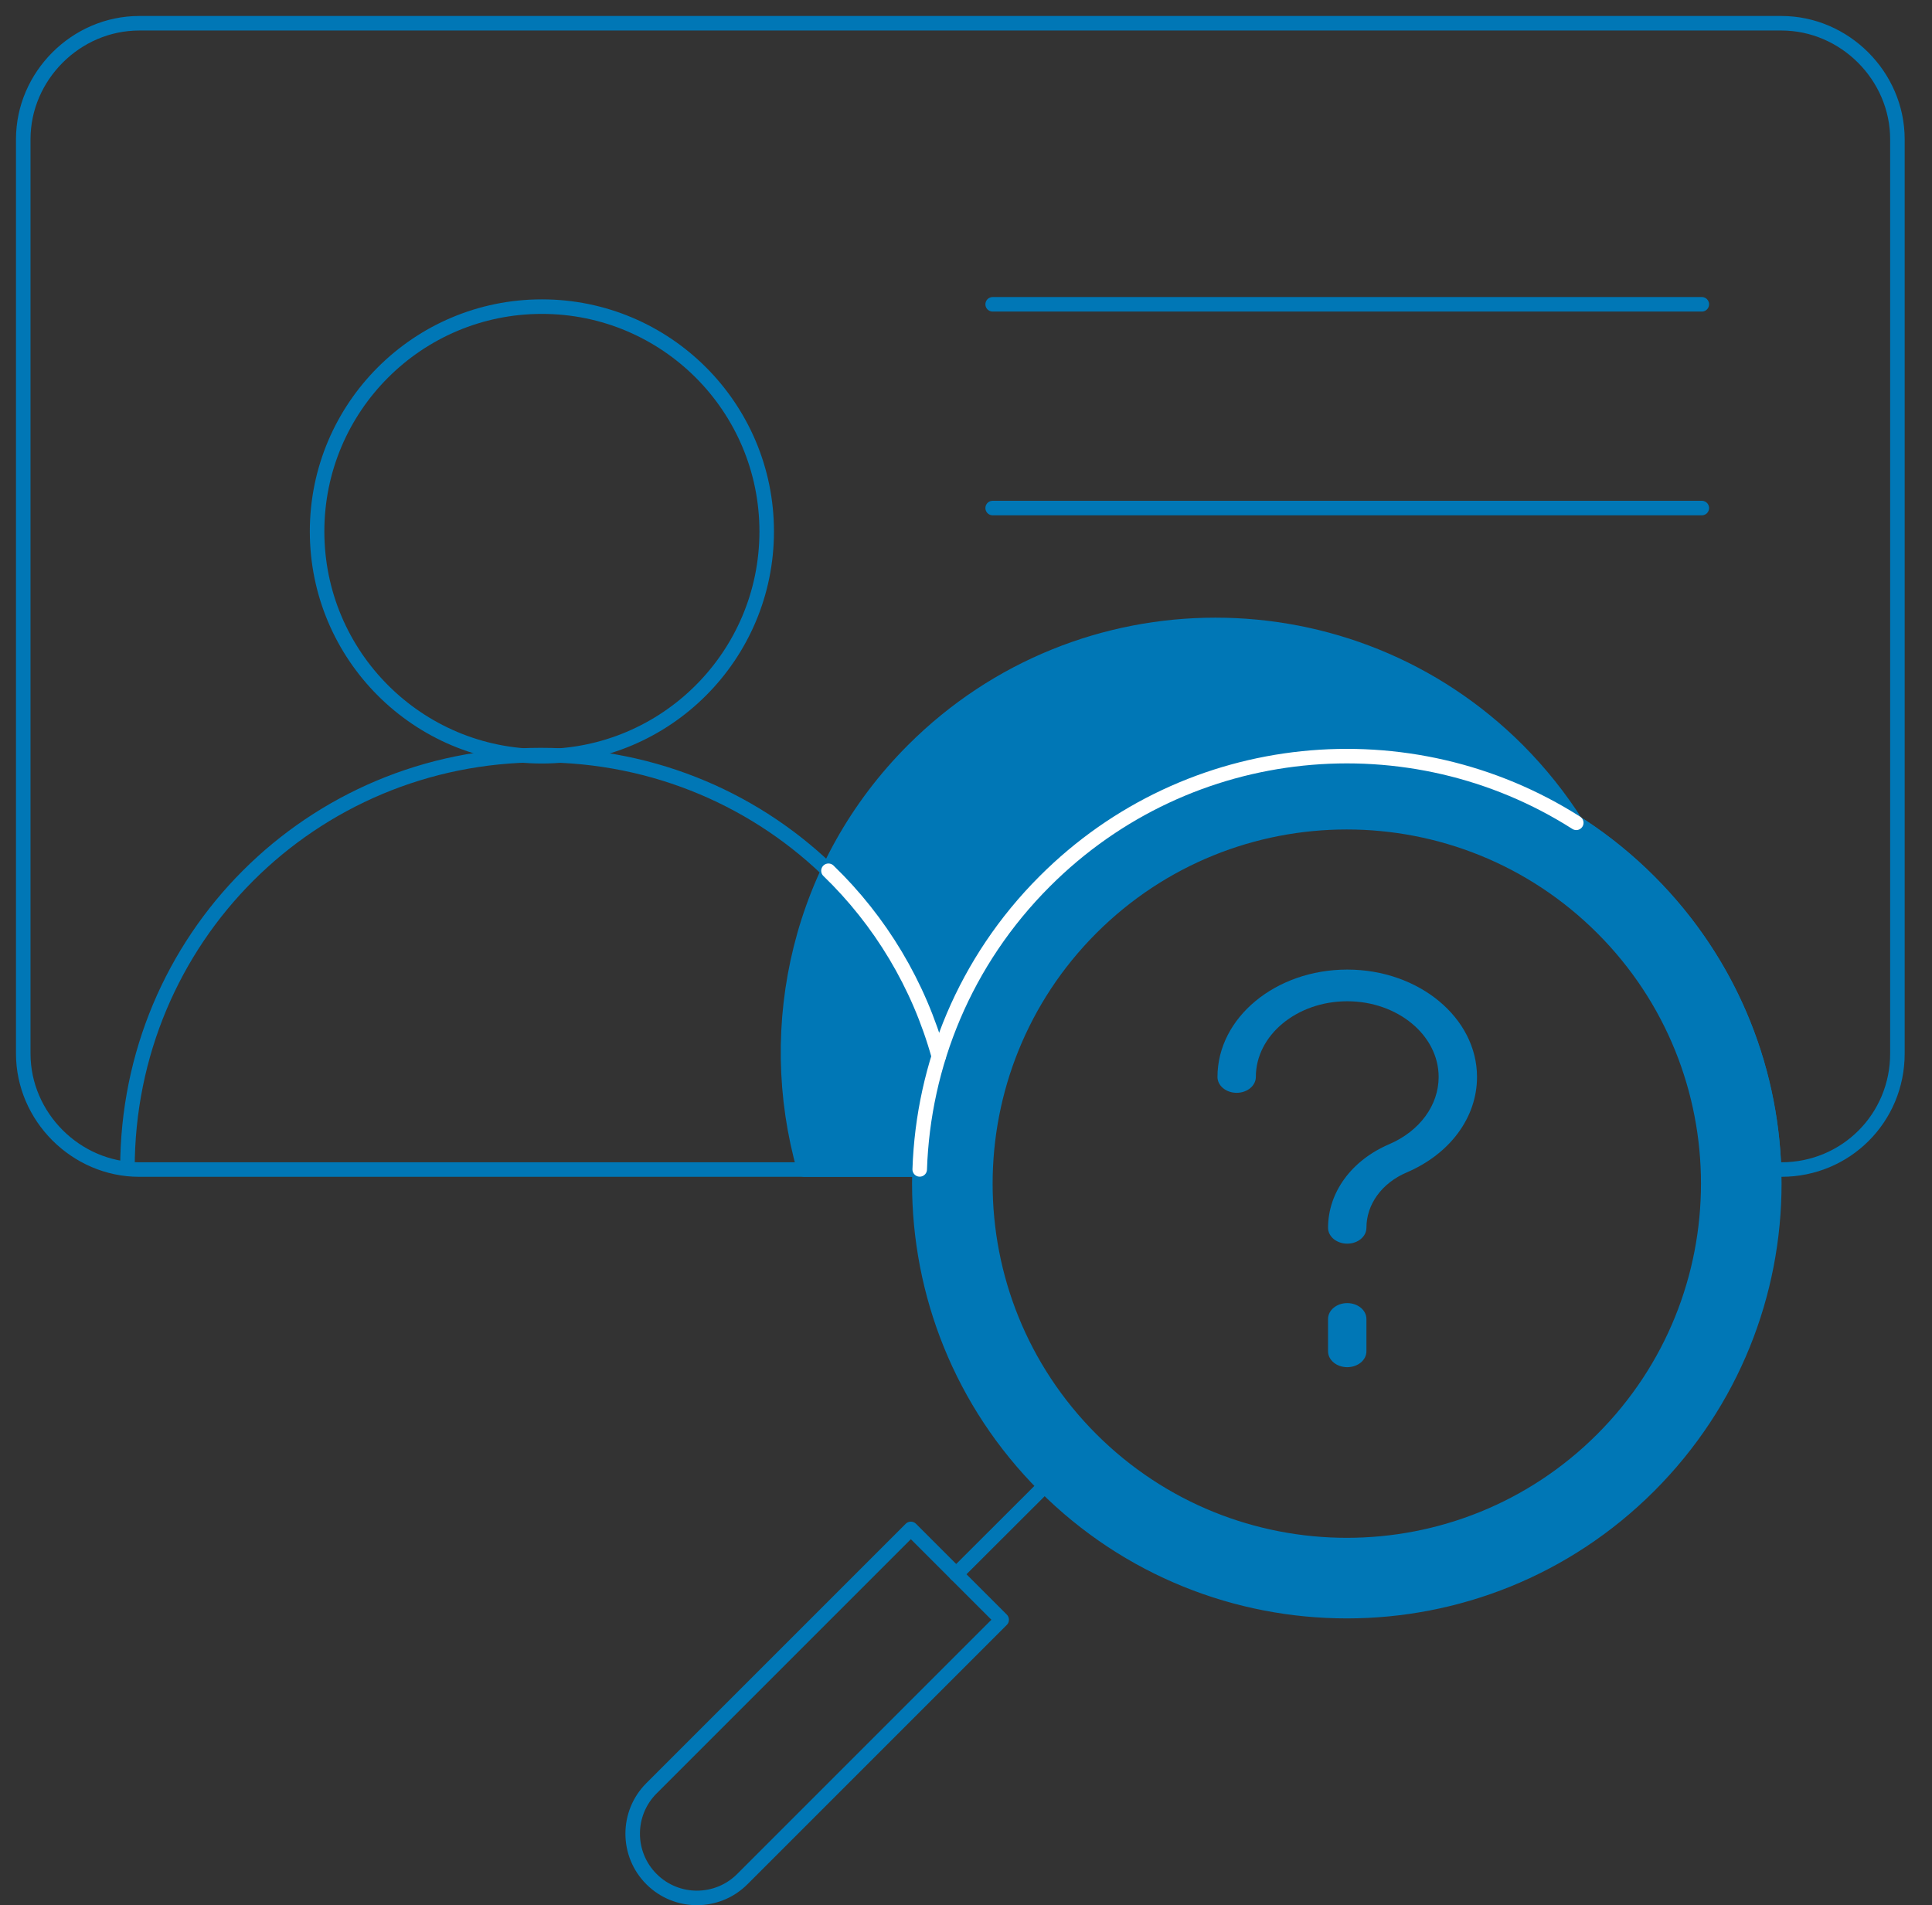 <?xml version="1.0" encoding="UTF-8"?>
<svg id="Ebene_2" data-name="Ebene 2" xmlns="http://www.w3.org/2000/svg" viewBox="0 0 132.95 131.1">
  <rect x="0" y="0" width="132.95" height="131.1" fill="#333333" stroke="none"/>
  <defs>
    <style>
      .cls-1, .cls-2 {
        fill: none;
      }

      .cls-1, .cls-2, .cls-3 {
        stroke-linecap: round;
        stroke-linejoin: round;
      }

      .cls-1, .cls-3 {
        stroke: #0077b6;
      }

      .cls-4 {
        stroke-width: 0px;
      }

      .cls-4, .cls-3 {
        fill: #0077b6;
      }

      .cls-2 {
        stroke: #fff;
      }
    </style>
  </defs>
  <g id="Layer_1" data-name="Layer 1">
    <circle class="cls-1" cx="37.29" cy="36.57" r="15.47"/>
    <path class="cls-1" d="M8.77,80.4c0-15.79,12.65-28.44,28.44-28.44s28.44,12.65,28.44,28.44"/>
    <path class="cls-1" d="M68.31,20.94h48.8"/>
    <path class="cls-1" d="M68.31,34.96h48.8"/>
    <line class="cls-1" x1="71.89" y1="102.25" x2="65.8" y2="108.33"/>
    <path class="cls-1" d="M55.31,103.99h0c2.44,0,4.42,1.98,4.42,4.42v25.24h-8.84v-25.24c0-2.44,1.98-4.42,4.42-4.42Z" transform="translate(10.41 241.95) rotate(-135)"/>
    <path class="cls-3" d="M113.48,60.65c-11.49-11.49-30.11-11.49-41.6,0-11.49,11.49-11.49,30.11,0,41.6,11.49,11.49,30.11,11.49,41.6,0,11.49-11.49,11.49-30.11,0-41.6ZM110.27,99.04c-9.71,9.71-25.46,9.71-35.18,0-9.71-9.71-9.71-25.46,0-35.18,9.71-9.71,25.46-9.71,35.18,0,9.71,9.71,9.71,25.46,0,35.18Z"/>
    <path class="cls-1" d="M122.59,1.6H9.58C5.23,1.6,1.6,5.23,1.6,9.58v62.92c0,4.35,3.63,7.98,7.98,7.98h53.72c.24-7.2,3.1-14.33,8.59-19.82,11.49-11.49,30.11-11.49,41.6,0,5.5,5.5,8.35,12.63,8.59,19.82h.51c4.43,0,7.98-3.54,7.98-7.98V9.58c0-4.35-3.63-7.98-7.98-7.98Z"/>
    <g>
      <path class="cls-4" d="M63.29,80.48c.24-7.2,3.1-14.33,8.59-19.82,9.93-9.93,25.2-11.27,36.58-4.02-1.13-1.78-2.47-3.46-4.02-5.02-11.49-11.49-30.11-11.49-41.6,0-7.82,7.82-10.31,18.94-7.49,28.86h7.93Z"/>
      <path class="cls-1" d="M63.29,80.48c.24-7.2,3.1-14.33,8.59-19.82,9.93-9.93,25.2-11.27,36.58-4.02-1.13-1.78-2.47-3.46-4.02-5.02-11.49-11.49-30.11-11.49-41.6,0-7.82,7.82-10.31,18.94-7.49,28.86h7.93Z"/>
    </g>
    <path class="cls-2" d="M57.01,59.92c3.57,3.45,6.22,7.83,7.59,12.76"/>
    <path class="cls-2" d="M108.47,56.62c-11.38-7.25-26.65-5.91-36.58,4.03-5.5,5.5-8.36,12.63-8.6,19.82"/>
    <g>
      <path class="cls-4" d="M92.71,85.58c-.73,0-1.32-.49-1.32-1.09,0-2.44,1.61-4.64,4.2-5.75,2.1-.9,3.41-2.68,3.41-4.63,0-2.87-2.82-5.21-6.29-5.21s-6.29,2.34-6.29,5.21c0,.6-.59,1.09-1.32,1.09s-1.32-.49-1.32-1.09c0-4.08,4-7.39,8.93-7.39s8.93,3.32,8.93,7.39c0,2.78-1.85,5.29-4.84,6.57-1.71.73-2.77,2.19-2.77,3.81,0,.6-.59,1.09-1.32,1.09Z"/>
      <path class="cls-4" d="M92.71,94.08c-.73,0-1.32-.49-1.32-1.09v-2.23c0-.6.59-1.09,1.32-1.09s1.32.49,1.32,1.09v2.23c0,.6-.59,1.09-1.32,1.09Z"/>
    </g>
  </g>
</svg>
